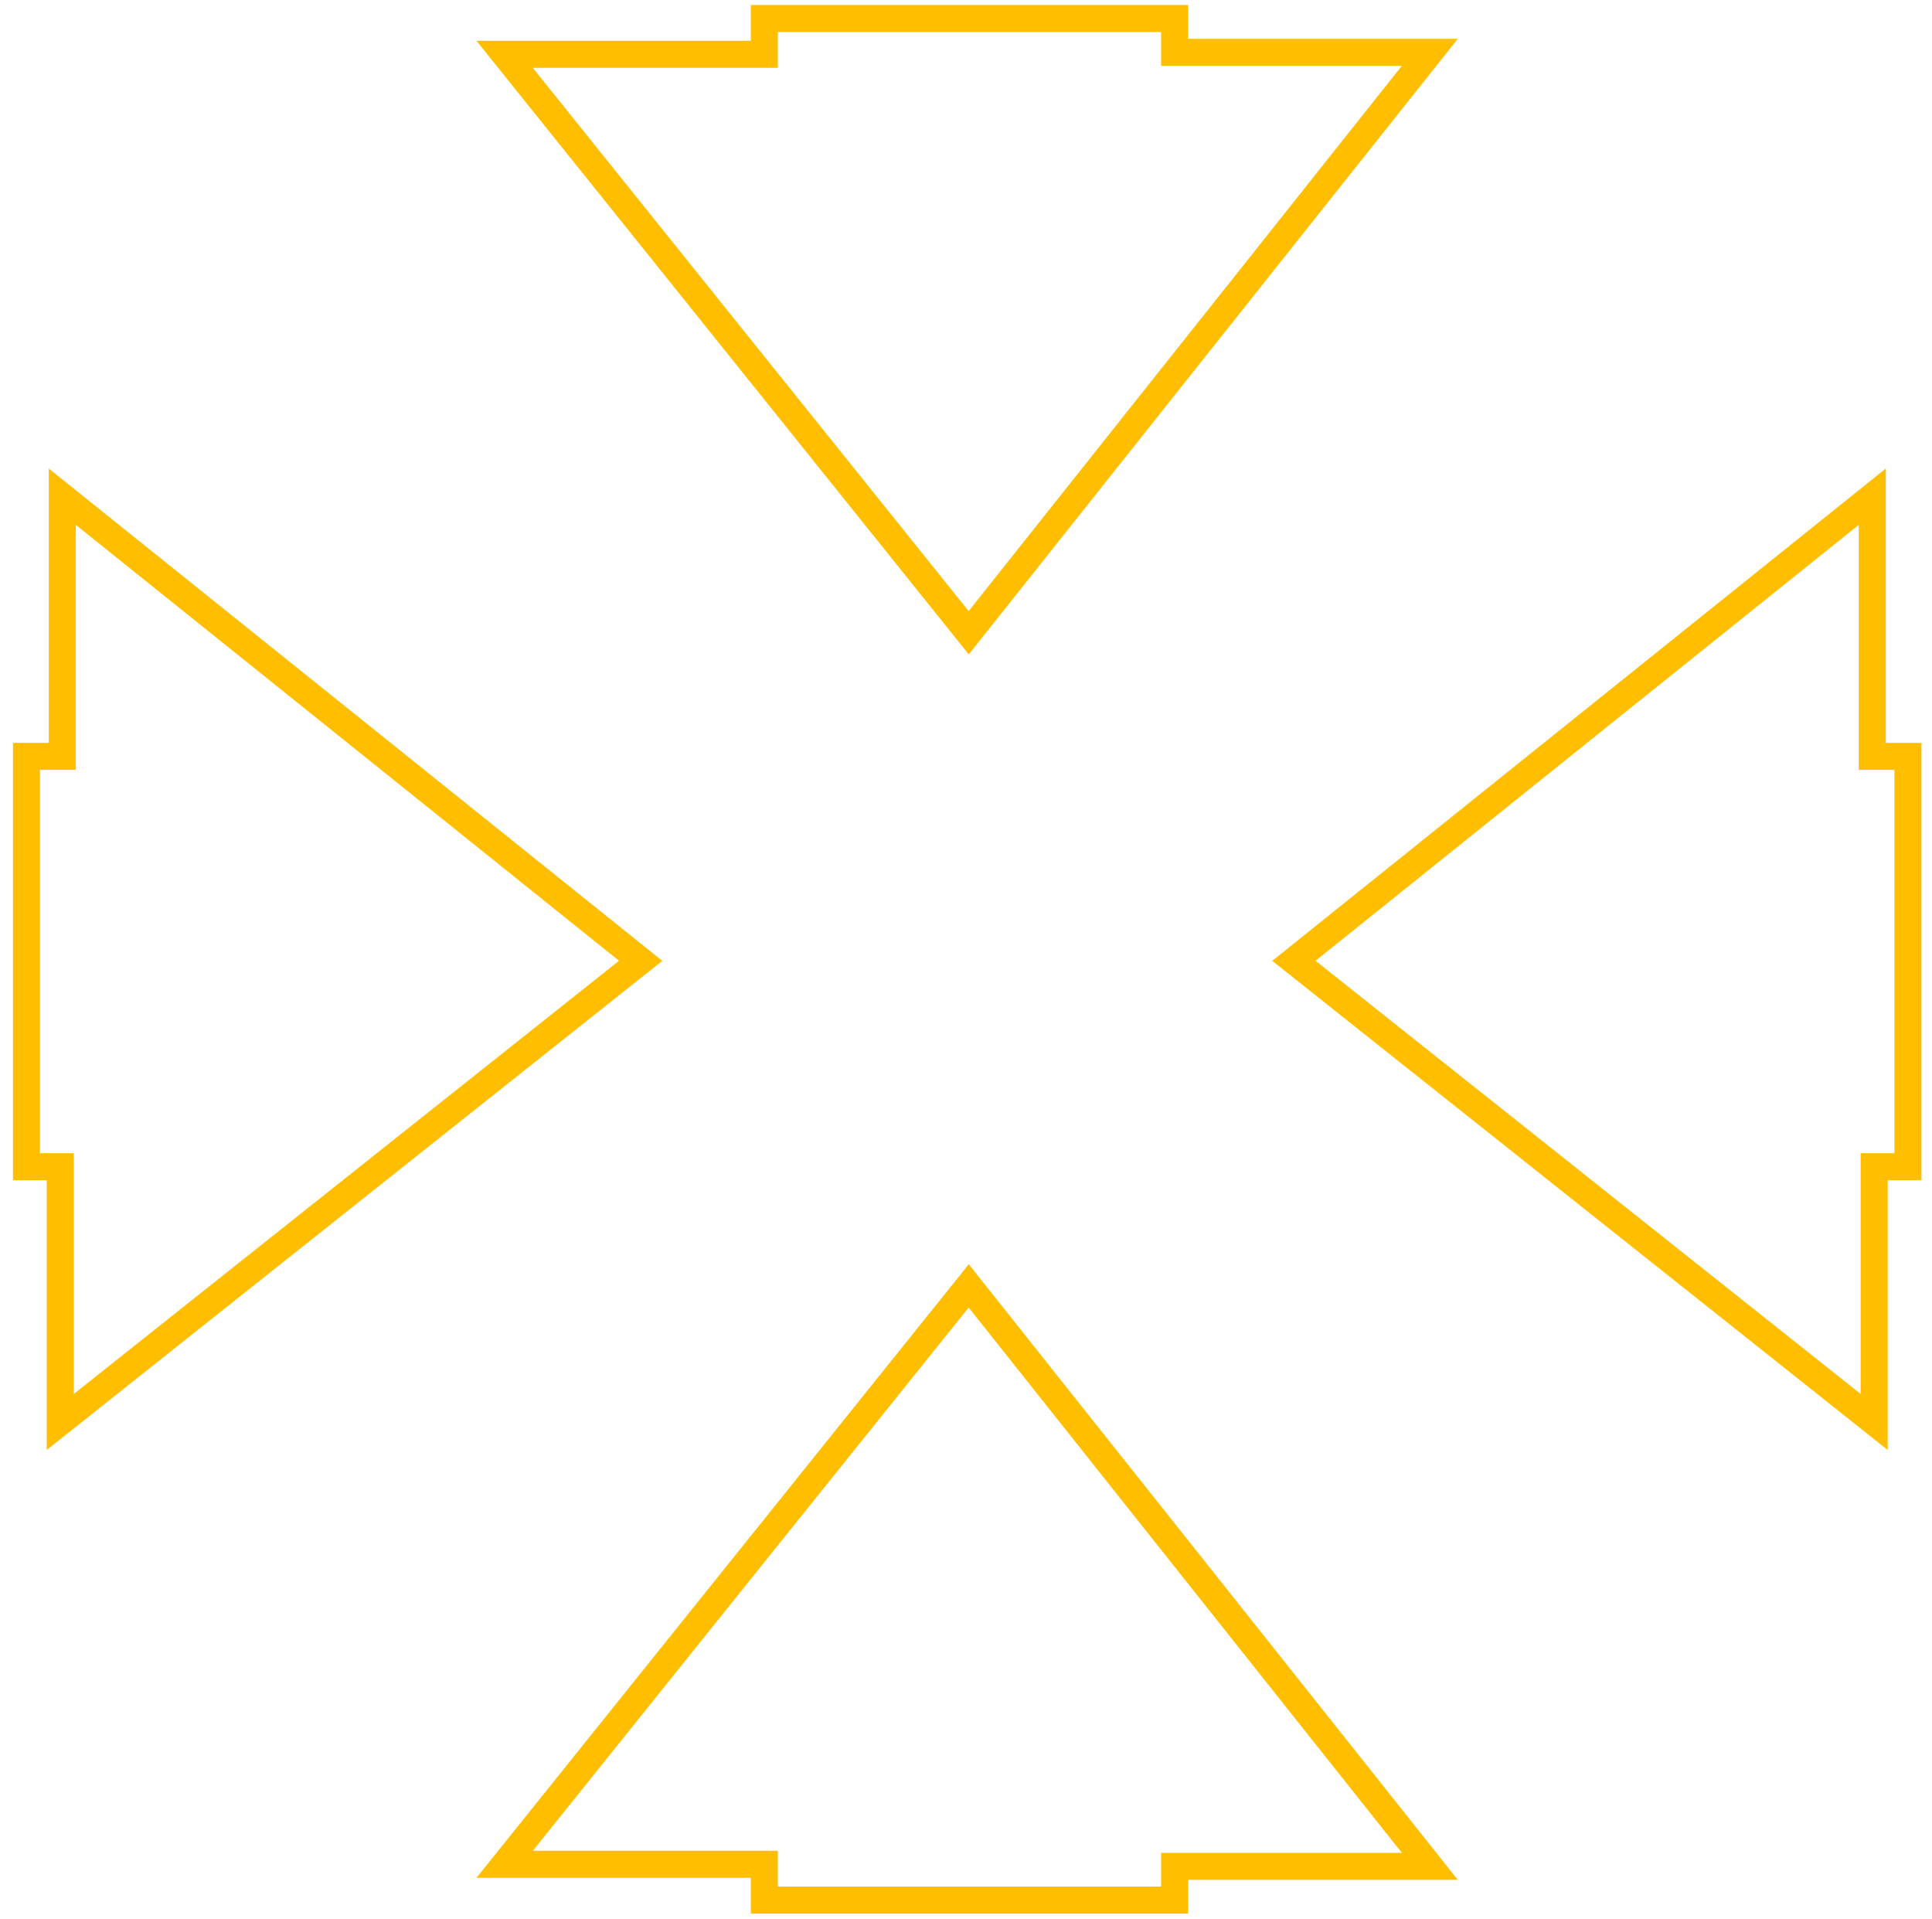 <svg width="143" height="142" viewBox="0 0 143 142" fill="none" xmlns="http://www.w3.org/2000/svg">
<path d="M71.701 95.17L37.352 137.98H56.572V140.63H86.942V138.13H105.832L71.701 95.17Z" stroke="#FFBF00" stroke-width="2" stroke-miterlimit="10"/>
<path d="M71.701 46.83L37.352 4.02H56.572V1.37H86.942V3.87H105.832L71.701 46.83Z" stroke="#FFBF00" stroke-width="2" stroke-miterlimit="10"/>
<path d="M47.421 71.11L4.611 36.76V55.98H1.961V86.35H4.461V105.24L47.421 71.11Z" stroke="#FFBF00" stroke-width="2" stroke-miterlimit="10"/>
<path d="M95.769 71.11L138.579 36.76V55.98H141.219V86.35H138.719V105.24L95.769 71.11Z" stroke="#FFBF00" stroke-width="2" stroke-miterlimit="10"/>
</svg>

